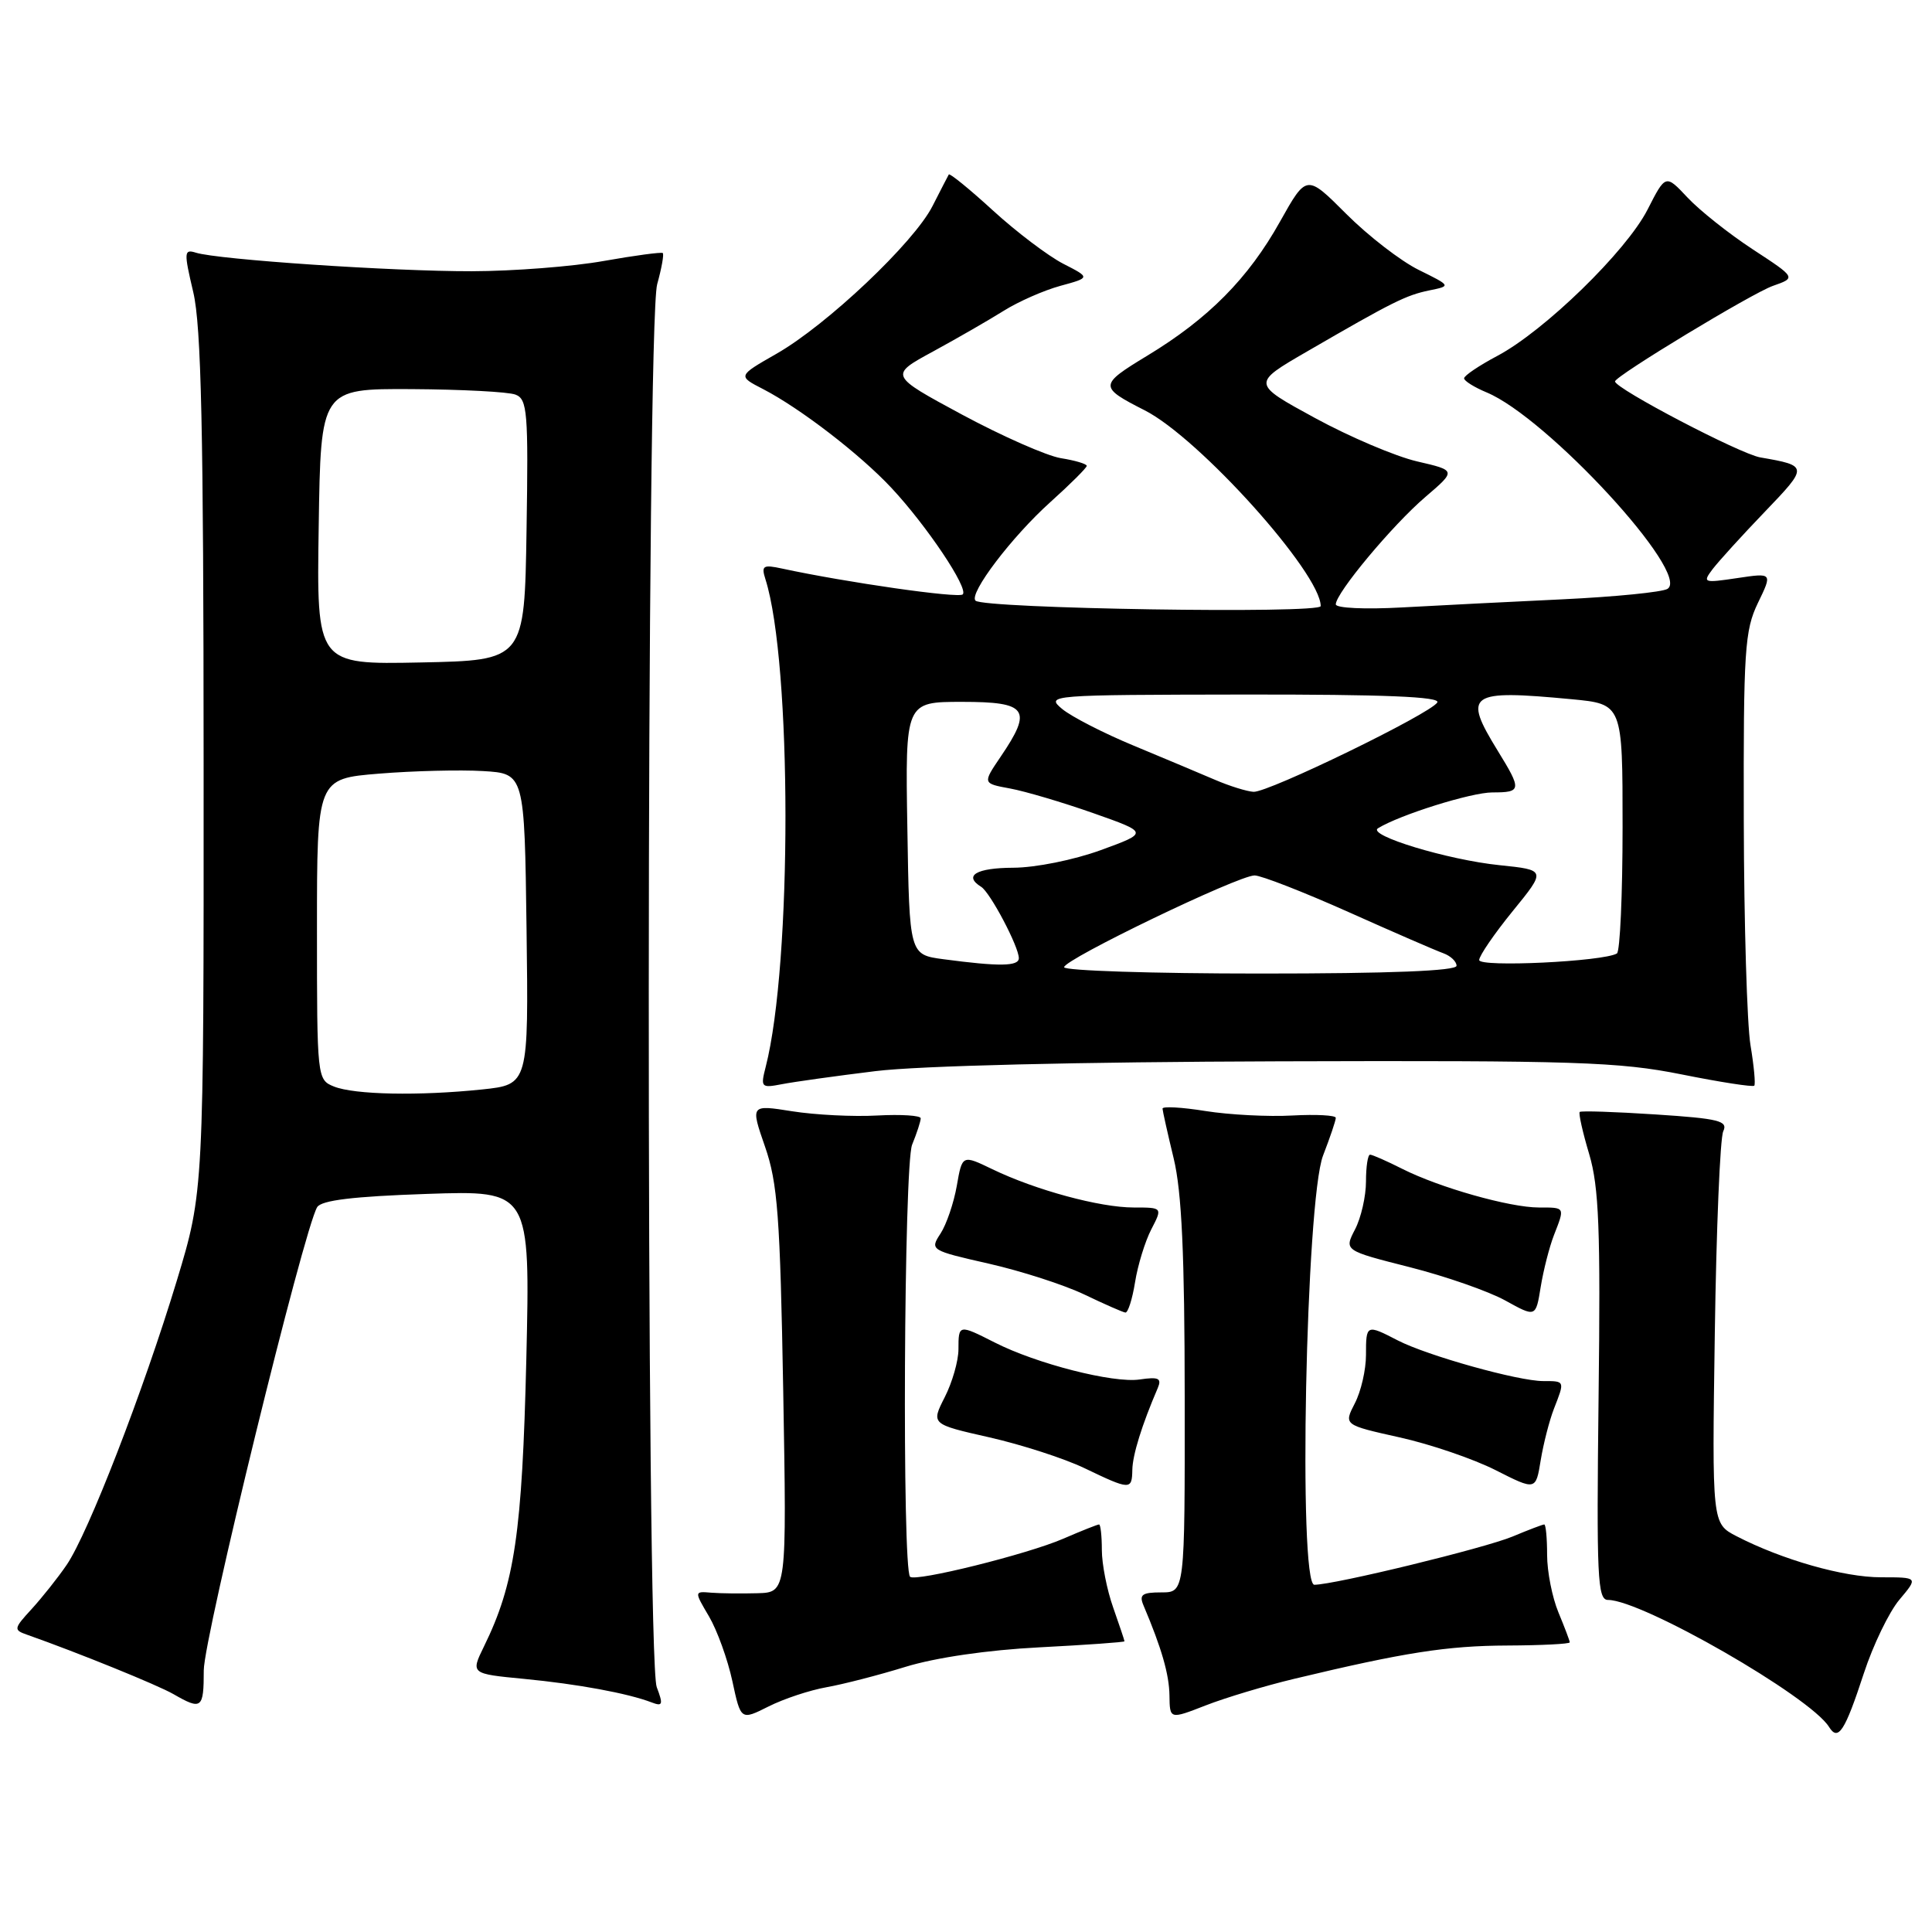 <?xml version="1.0" encoding="UTF-8" standalone="no"?>
<!DOCTYPE svg PUBLIC "-//W3C//DTD SVG 1.1//EN" "http://www.w3.org/Graphics/SVG/1.1/DTD/svg11.dtd" >
<svg xmlns="http://www.w3.org/2000/svg" xmlns:xlink="http://www.w3.org/1999/xlink" version="1.1" viewBox="0 0 256 256">
 <g >
 <path fill="currentColor"
d=" M 246.97 221.72 C 248.19 217.99 250.31 213.60 251.68 211.97 C 254.18 209.00 254.18 209.00 249.25 209.00 C 244.30 209.00 236.15 206.68 230.09 203.55 C 226.85 201.87 226.85 201.87 227.22 176.69 C 227.42 162.83 227.92 150.78 228.34 149.90 C 228.99 148.52 227.80 148.22 219.37 147.67 C 214.02 147.32 209.50 147.17 209.32 147.34 C 209.15 147.52 209.71 150.04 210.58 152.94 C 211.87 157.30 212.09 162.91 211.82 185.11 C 211.54 209.04 211.67 212.00 213.07 212.00 C 217.57 212.00 239.85 224.80 242.35 228.82 C 243.57 230.78 244.45 229.42 246.97 221.72 Z  M 109.50 223.57 C 111.70 223.18 116.42 221.97 120.00 220.86 C 123.98 219.64 130.86 218.63 137.75 218.28 C 143.94 217.96 149.00 217.60 149.00 217.48 C 149.00 217.35 148.32 215.34 147.50 213.00 C 146.67 210.66 146.00 207.23 146.00 205.37 C 146.00 203.52 145.83 202.00 145.63 202.00 C 145.42 202.00 143.28 202.85 140.88 203.89 C 136.13 205.95 121.30 209.63 120.59 208.93 C 119.52 207.86 119.77 154.37 120.86 151.68 C 121.49 150.14 122.00 148.56 122.00 148.18 C 122.00 147.81 119.42 147.64 116.25 147.81 C 113.09 147.99 108.01 147.73 104.97 147.25 C 99.44 146.37 99.44 146.37 101.37 151.94 C 103.04 156.74 103.37 161.17 103.78 184.25 C 104.25 211.00 104.25 211.00 100.37 211.11 C 98.24 211.17 95.48 211.14 94.24 211.04 C 91.98 210.85 91.98 210.85 93.95 214.19 C 95.03 216.03 96.42 219.88 97.04 222.75 C 98.16 227.96 98.16 227.96 101.83 226.12 C 103.85 225.10 107.30 223.96 109.50 223.57 Z  M 171.50 222.45 C 186.06 218.96 191.74 218.07 199.75 218.04 C 204.29 218.02 208.00 217.83 208.00 217.62 C 208.00 217.41 207.32 215.63 206.50 213.65 C 205.68 211.68 205.00 208.25 205.00 206.03 C 205.00 203.81 204.83 202.00 204.62 202.00 C 204.41 202.00 202.52 202.72 200.42 203.60 C 196.72 205.14 176.89 209.97 174.16 209.99 C 172.00 210.01 173.03 159.06 175.31 153.12 C 176.24 150.72 177.00 148.47 177.00 148.12 C 177.00 147.78 174.42 147.64 171.25 147.81 C 168.09 147.99 162.91 147.72 159.75 147.22 C 156.59 146.71 154.02 146.57 154.04 146.90 C 154.06 147.23 154.72 150.20 155.52 153.50 C 156.59 157.93 156.97 166.24 156.98 185.25 C 157.00 211.00 157.00 211.00 153.89 211.00 C 151.32 211.00 150.91 211.30 151.53 212.75 C 153.92 218.39 154.92 221.86 154.96 224.66 C 155.00 227.83 155.00 227.83 159.75 225.98 C 162.36 224.96 167.65 223.37 171.50 222.45 Z  M 27.00 221.34 C 27.00 217.00 40.27 162.80 42.03 159.95 C 42.60 159.04 46.82 158.53 56.55 158.20 C 70.26 157.73 70.26 157.73 69.74 180.12 C 69.19 203.10 68.20 209.86 64.14 218.14 C 62.36 221.78 62.36 221.78 69.43 222.46 C 76.53 223.14 83.20 224.37 86.35 225.58 C 87.81 226.14 87.90 225.87 87.02 223.55 C 85.58 219.76 85.63 42.86 87.08 37.66 C 87.67 35.54 88.00 33.69 87.82 33.53 C 87.65 33.38 84.12 33.85 80.00 34.58 C 75.88 35.32 68.00 35.93 62.50 35.94 C 51.98 35.96 28.84 34.40 25.95 33.48 C 24.38 32.99 24.35 33.38 25.61 38.72 C 26.67 43.23 26.97 56.95 26.98 101.19 C 27.00 157.88 27.00 157.88 23.43 169.69 C 18.99 184.34 11.69 203.18 8.83 207.36 C 7.65 209.09 5.55 211.72 4.18 213.22 C 1.81 215.80 1.78 215.98 3.59 216.61 C 10.33 218.99 20.89 223.27 23.00 224.49 C 26.72 226.63 27.00 226.41 27.00 221.34 Z  M 205.90 186.68 C 207.36 182.95 207.38 183.00 204.49 183.00 C 201.16 183.00 189.13 179.63 185.21 177.61 C 181.05 175.46 181.00 175.48 181.00 179.55 C 181.00 181.50 180.34 184.38 179.52 185.95 C 178.05 188.81 178.05 188.81 185.45 190.46 C 189.52 191.36 195.25 193.32 198.17 194.80 C 203.50 197.50 203.50 197.50 204.15 193.50 C 204.51 191.30 205.30 188.23 205.90 186.68 Z  M 150.04 194.75 C 150.08 192.76 151.30 188.83 153.41 183.92 C 153.96 182.62 153.52 182.42 151.00 182.79 C 147.51 183.30 137.34 180.71 131.79 177.88 C 127.04 175.47 127.00 175.48 127.00 178.79 C 127.00 180.32 126.18 183.18 125.18 185.14 C 123.37 188.71 123.37 188.71 131.11 190.46 C 135.38 191.43 141.03 193.26 143.68 194.53 C 149.78 197.46 149.99 197.46 150.04 194.75 Z  M 205.90 163.68 C 207.37 159.91 207.42 160.00 203.90 160.00 C 200.05 160.00 190.71 157.36 185.79 154.87 C 183.75 153.84 181.84 153.00 181.54 153.00 C 181.24 153.00 181.00 154.60 181.00 156.55 C 181.00 158.50 180.35 161.36 179.55 162.90 C 178.10 165.70 178.10 165.70 186.77 167.90 C 191.54 169.11 197.25 171.10 199.47 172.33 C 203.50 174.56 203.50 174.56 204.15 170.53 C 204.51 168.31 205.30 165.23 205.90 163.68 Z  M 150.40 169.90 C 150.76 167.64 151.73 164.49 152.55 162.90 C 154.05 160.00 154.05 160.00 150.21 160.00 C 145.73 160.00 137.22 157.69 131.50 154.93 C 127.50 153.00 127.50 153.00 126.78 157.13 C 126.38 159.40 125.41 162.25 124.62 163.46 C 123.20 165.63 123.30 165.69 131.02 167.44 C 135.33 168.42 141.03 170.26 143.68 171.53 C 146.33 172.80 148.78 173.88 149.12 173.92 C 149.46 173.96 150.04 172.15 150.40 169.90 Z  M 116.00 141.93 C 121.75 141.22 142.86 140.71 169.50 140.63 C 208.76 140.51 214.50 140.70 222.80 142.36 C 227.92 143.39 232.26 144.06 232.45 143.86 C 232.63 143.66 232.41 141.25 231.95 138.50 C 231.49 135.75 231.09 122.34 231.06 108.70 C 231.01 86.16 231.18 83.54 232.93 79.90 C 234.87 75.90 234.87 75.90 230.19 76.60 C 225.70 77.27 225.57 77.22 226.94 75.40 C 227.74 74.36 230.85 70.93 233.87 67.79 C 239.62 61.80 239.62 61.71 233.25 60.61 C 230.56 60.15 214.00 51.48 214.00 50.54 C 214.00 49.84 232.17 38.84 234.92 37.88 C 238.00 36.80 238.00 36.80 232.25 33.04 C 229.09 30.97 225.20 27.88 223.60 26.17 C 220.70 23.08 220.70 23.08 218.30 27.79 C 215.48 33.30 204.65 43.85 198.38 47.17 C 195.97 48.45 194.00 49.78 194.00 50.13 C 194.00 50.47 195.34 51.31 196.97 51.99 C 205.01 55.32 224.12 76.07 220.95 78.03 C 220.25 78.46 214.01 79.08 207.09 79.41 C 200.16 79.74 190.56 80.22 185.75 80.49 C 180.88 80.76 177.00 80.58 177.00 80.08 C 177.00 78.58 184.50 69.59 188.87 65.85 C 192.97 62.34 192.97 62.34 187.78 61.14 C 184.93 60.48 178.83 57.89 174.23 55.38 C 165.86 50.82 165.86 50.82 173.18 46.58 C 184.53 40.00 186.29 39.12 189.39 38.48 C 192.29 37.89 192.29 37.89 187.98 35.76 C 185.61 34.59 181.30 31.26 178.40 28.36 C 173.13 23.08 173.13 23.08 169.61 29.36 C 165.41 36.88 160.12 42.23 152.02 47.13 C 145.61 51.02 145.59 51.27 151.68 54.37 C 158.89 58.03 175.00 75.95 175.00 80.31 C 175.00 81.36 130.32 80.65 129.26 79.59 C 128.34 78.67 134.07 71.12 139.19 66.52 C 141.84 64.14 144.00 61.98 144.00 61.73 C 144.00 61.47 142.46 61.01 140.57 60.71 C 138.69 60.40 132.80 57.80 127.48 54.94 C 117.82 49.73 117.82 49.73 123.66 46.56 C 126.87 44.81 131.07 42.39 133.00 41.18 C 134.93 39.97 138.30 38.48 140.49 37.88 C 144.49 36.79 144.49 36.79 140.87 34.94 C 138.88 33.91 134.70 30.75 131.59 27.91 C 128.48 25.06 125.83 22.91 125.72 23.12 C 125.60 23.33 124.63 25.21 123.56 27.31 C 121.10 32.15 109.56 43.07 102.88 46.88 C 97.74 49.82 97.74 49.82 101.12 51.56 C 106.03 54.10 113.96 60.20 118.11 64.64 C 122.80 69.66 128.37 77.97 127.57 78.76 C 127.03 79.31 112.12 77.17 103.64 75.34 C 101.10 74.79 100.85 74.95 101.43 76.77 C 104.94 87.85 104.97 127.68 101.46 141.36 C 100.76 144.09 100.86 144.19 103.61 143.66 C 105.20 143.35 110.78 142.57 116.00 141.93 Z  M 44.25 143.97 C 42.02 143.07 42.00 142.87 42.00 123.12 C 42.00 103.18 42.00 103.18 50.25 102.51 C 54.79 102.14 60.98 101.99 64.00 102.17 C 69.50 102.50 69.50 102.50 69.77 123.11 C 70.04 143.71 70.04 143.71 63.87 144.36 C 55.50 145.23 46.97 145.06 44.25 143.97 Z  M 42.23 69.78 C 42.50 51.50 42.50 51.50 54.54 51.56 C 61.16 51.60 67.36 51.92 68.31 52.29 C 69.88 52.89 70.02 54.61 69.77 70.23 C 69.50 87.50 69.50 87.50 55.73 87.78 C 41.95 88.06 41.95 88.06 42.23 69.78 Z  M 141.00 128.16 C 141.00 127.12 164.08 116.00 166.24 116.00 C 167.11 116.00 172.70 118.18 178.66 120.84 C 184.62 123.51 190.29 125.97 191.25 126.31 C 192.21 126.66 193.00 127.40 193.00 127.97 C 193.00 128.65 184.19 129.00 167.00 129.00 C 152.70 129.00 141.00 128.62 141.00 128.16 Z  M 125.00 127.10 C 120.50 126.50 120.50 126.50 120.23 109.75 C 119.95 93.00 119.95 93.00 127.48 93.00 C 136.15 93.00 136.85 94.00 132.59 100.27 C 130.19 103.81 130.19 103.81 133.84 104.48 C 135.85 104.85 140.81 106.32 144.85 107.74 C 152.20 110.33 152.20 110.33 145.85 112.65 C 142.27 113.95 137.21 114.97 134.25 114.98 C 129.36 115.00 127.63 116.03 130.01 117.51 C 131.20 118.24 135.00 125.44 135.00 126.96 C 135.00 128.05 132.43 128.09 125.00 127.10 Z  M 196.00 127.21 C 196.00 126.65 198.00 123.73 200.44 120.73 C 204.88 115.28 204.88 115.28 198.69 114.64 C 191.85 113.94 181.10 110.68 182.59 109.75 C 185.47 107.97 194.95 105.00 197.75 105.00 C 201.62 105.00 201.66 104.68 198.47 99.50 C 193.79 91.90 194.57 91.36 208.25 92.65 C 215.00 93.29 215.00 93.29 215.00 109.59 C 215.00 118.55 214.66 126.09 214.25 126.34 C 212.48 127.41 196.00 128.20 196.00 127.21 Z  M 161.00 103.33 C 159.07 102.50 154.23 100.47 150.24 98.81 C 146.25 97.16 141.97 94.96 140.74 93.94 C 138.54 92.10 138.98 92.07 164.81 92.03 C 183.44 92.01 190.92 92.32 190.45 93.08 C 189.52 94.59 168.07 105.02 166.10 104.92 C 165.22 104.87 162.93 104.16 161.00 103.33 Z "/>
</g>
</svg>
